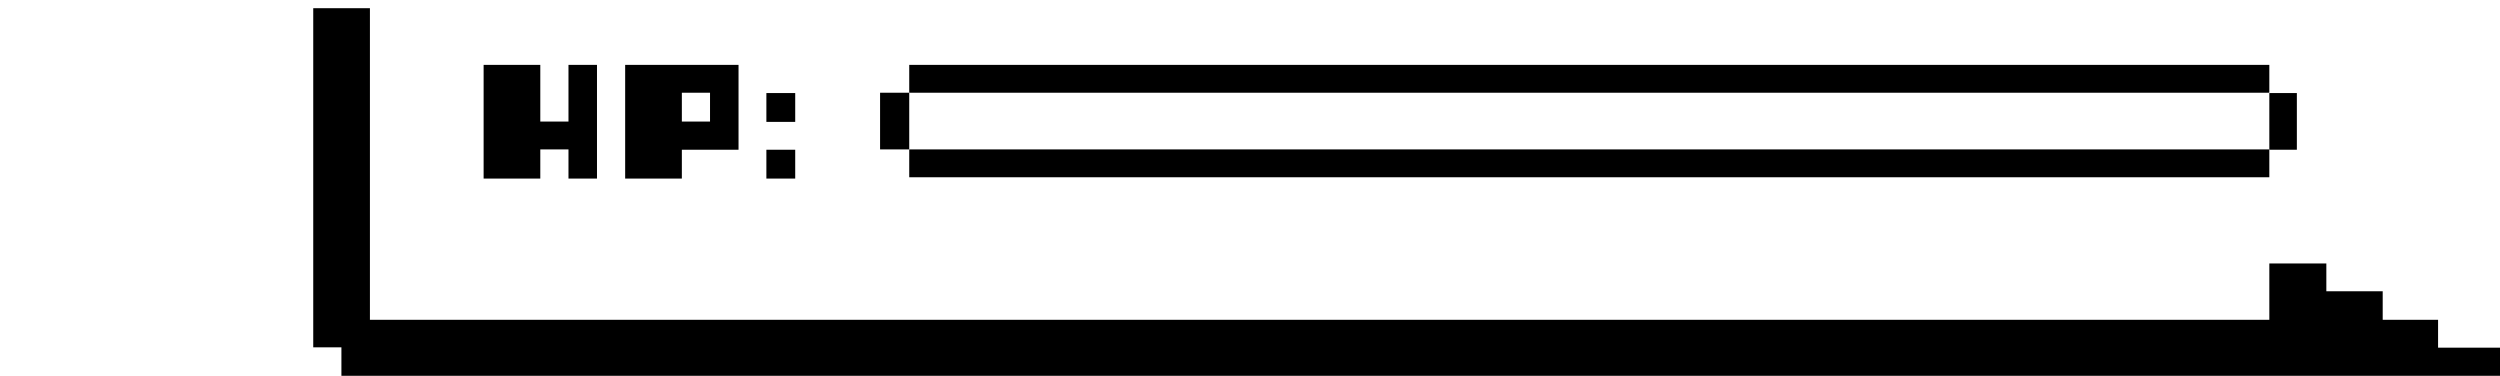 <?xml version="1.0" encoding="utf-8"?>
<!-- Generator: Adobe Illustrator 23.0.5, SVG Export Plug-In . SVG Version: 6.00 Build 0)  -->
<svg version="1.1" xmlns="http://www.w3.org/2000/svg" xmlns:xlink="http://www.w3.org/1999/xlink" x="0px" y="0px"
	 viewBox="0 0 763 114.7" style="enable-background:new 0 0 763 114.7;" xml:space="preserve">
<style type="text/css">
	.st0{fill:#FFFFFF;}
</style>
<g id="Layer_4">
	<rect y="0" class="st0" width="763" height="114.7"/>
</g>
<g id="Layer_2">
	<polygon points="182.2,19.8 182.2,54.5 173.5,54.5 173.5,45.6 164.9,45.6 164.9,54.5 147.6,54.5 147.6,19.8 164.9,19.8 164.9,37.1 
		173.5,37.1 173.5,19.8 	"/>
	<path d="M190.8,19.8v34.7h17.3v-8.8h17.3V19.8H190.8z M216.7,37.1h-8.6v-8.8h8.6V37.1z"/>
	<rect x="233.9" y="28.4" width="8.8" height="8.8"/>
	<rect x="233.9" y="45.7" width="8.8" height="8.8"/>
	<rect x="268.6" y="28.3" width="8.9" height="17.3"/>
	<rect x="277.5" y="19.8" width="415.1" height="8.5"/>
	<rect x="277.5" y="45.6" width="415.1" height="8.5"/>
	<rect x="692.6" y="28.4" width="8.4" height="17.3"/>
	<polygon points="763,106.1 763,114.7 104.2,114.7 104.2,106 95.6,106 95.6,2.5 112.9,2.5 112.9,97.6 692.6,97.6 692.6,80.4 
		710,80.4 710,88.9 727.2,88.9 727.2,97.6 744.1,97.6 744.1,106.1 	"/>
</g>
</svg>
